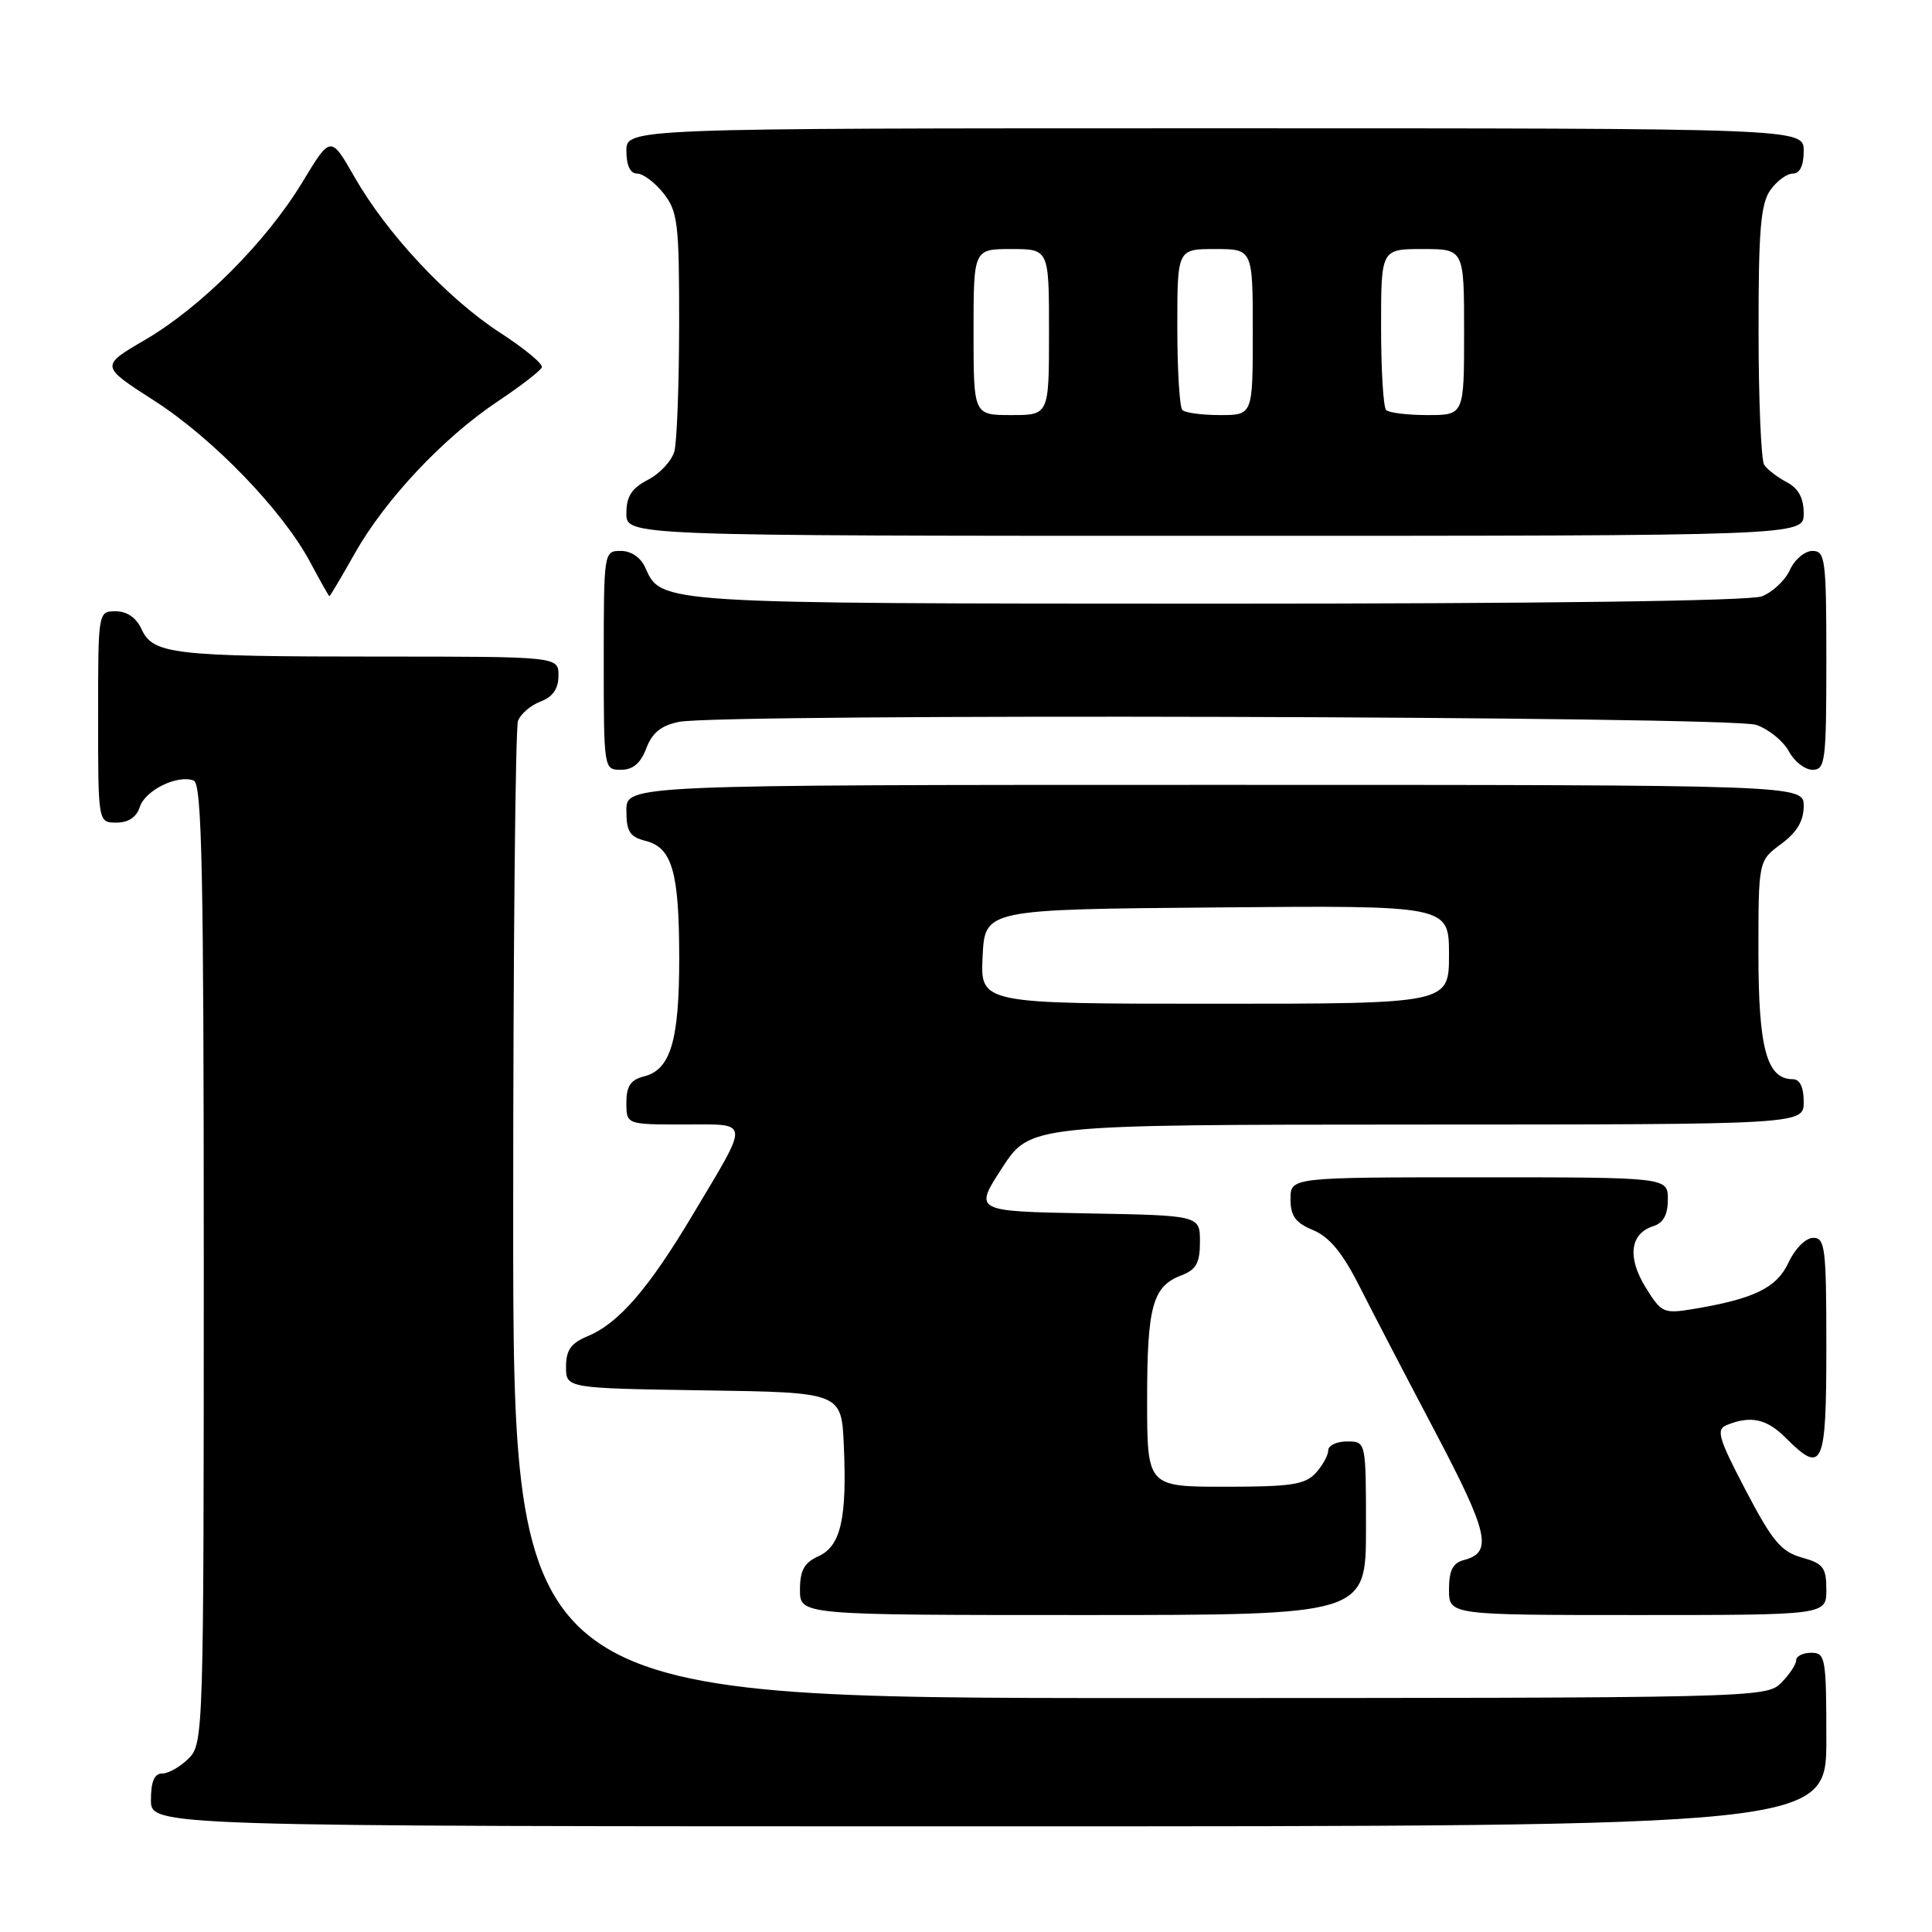 <?xml version="1.0" encoding="UTF-8" standalone="no"?>
<!DOCTYPE svg PUBLIC "-//W3C//DTD SVG 1.1//EN" "http://www.w3.org/Graphics/SVG/1.1/DTD/svg11.dtd" >
<svg xmlns="http://www.w3.org/2000/svg" xmlns:xlink="http://www.w3.org/1999/xlink" version="1.1" viewBox="0 0 256 256">
 <g >
 <path fill="currentColor"
d=" M 242.00 230.50 C 242.00 219.67 241.88 219.00 240.00 219.00 C 238.90 219.00 238.00 219.45 238.00 220.00 C 238.00 220.55 237.10 221.90 236.00 223.00 C 234.03 224.97 232.67 225.00 151.00 225.00 C 68.00 225.00 68.00 225.00 68.00 161.08 C 68.00 125.93 68.29 96.42 68.64 95.51 C 68.99 94.59 70.34 93.44 71.64 92.95 C 73.26 92.33 74.00 91.26 74.00 89.52 C 74.00 87.00 74.00 87.00 50.12 87.00 C 22.96 87.00 20.27 86.69 18.75 83.36 C 18.07 81.86 16.83 81.00 15.34 81.00 C 13.00 81.00 13.00 81.00 13.00 95.00 C 13.00 109.00 13.00 109.00 15.43 109.00 C 17.01 109.00 18.09 108.28 18.52 106.94 C 19.22 104.72 23.52 102.60 25.67 103.43 C 26.76 103.84 27.00 115.59 27.00 167.47 C 27.00 229.67 26.96 231.04 25.00 233.00 C 23.90 234.10 22.32 235.00 21.50 235.00 C 20.45 235.00 20.00 236.06 20.00 238.50 C 20.00 242.00 20.00 242.00 131.00 242.00 C 242.00 242.00 242.00 242.00 242.00 230.50 Z  M 181.00 202.50 C 181.00 191.00 181.00 191.00 178.50 191.00 C 177.12 191.00 176.00 191.53 176.00 192.17 C 176.00 192.82 175.26 194.17 174.35 195.17 C 172.94 196.72 171.10 197.00 162.35 197.00 C 152.00 197.00 152.00 197.00 152.00 185.43 C 152.00 173.06 152.73 170.43 156.56 168.98 C 158.50 168.24 159.00 167.34 159.00 164.55 C 159.00 161.05 159.00 161.05 144.03 160.78 C 129.05 160.50 129.05 160.50 132.78 154.76 C 136.50 149.03 136.50 149.03 187.75 149.01 C 239.00 149.00 239.00 149.00 239.00 146.00 C 239.00 144.05 238.49 143.00 237.56 143.00 C 234.11 143.00 233.00 138.95 233.00 126.31 C 233.00 114.06 233.00 114.06 236.00 111.84 C 238.10 110.29 239.00 108.78 239.00 106.81 C 239.00 104.00 239.00 104.00 161.00 104.00 C 83.00 104.00 83.00 104.00 83.00 107.39 C 83.00 110.19 83.44 110.89 85.54 111.42 C 89.07 112.31 90.00 115.55 90.00 127.02 C 90.00 137.90 88.85 141.75 85.33 142.63 C 83.56 143.08 83.00 143.91 83.00 146.11 C 83.00 149.00 83.00 149.00 90.61 149.00 C 99.50 149.00 99.42 148.17 91.82 160.91 C 85.97 170.73 81.98 175.35 77.87 177.05 C 75.66 177.97 75.00 178.90 75.00 181.10 C 75.00 183.95 75.00 183.95 93.25 184.23 C 111.50 184.50 111.50 184.50 111.81 191.50 C 112.24 201.24 111.41 204.86 108.45 206.21 C 106.56 207.06 106.00 208.09 106.00 210.66 C 106.00 214.00 106.00 214.00 143.50 214.00 C 181.00 214.00 181.00 214.00 181.00 202.50 Z  M 242.00 210.64 C 242.00 207.71 241.59 207.17 238.75 206.38 C 236.01 205.61 234.84 204.21 231.32 197.48 C 227.67 190.50 227.36 189.41 228.82 188.82 C 231.98 187.54 234.09 188.00 236.59 190.50 C 241.53 195.44 242.00 194.41 242.00 178.50 C 242.00 165.35 241.84 164.00 240.25 164.02 C 239.27 164.03 237.84 165.46 237.00 167.27 C 235.43 170.65 232.46 172.10 224.37 173.45 C 220.43 174.10 220.15 173.97 218.05 170.58 C 215.60 166.61 215.99 163.46 219.05 162.48 C 220.40 162.06 221.00 160.96 221.00 158.93 C 221.00 156.00 221.00 156.00 196.00 156.00 C 171.00 156.00 171.00 156.00 171.00 158.88 C 171.00 161.13 171.65 162.03 174.00 163.00 C 176.14 163.89 177.88 165.99 180.10 170.37 C 181.80 173.74 186.35 182.48 190.20 189.78 C 197.26 203.18 197.82 205.71 193.99 206.71 C 192.50 207.10 192.00 208.08 192.00 210.62 C 192.00 214.00 192.00 214.00 217.00 214.00 C 242.00 214.00 242.00 214.00 242.00 210.64 Z  M 85.64 99.15 C 86.42 97.09 87.61 96.13 89.98 95.65 C 95.66 94.52 229.38 94.89 232.71 96.05 C 234.36 96.62 236.30 98.20 237.03 99.55 C 237.75 100.90 239.16 102.00 240.17 102.00 C 241.86 102.00 242.00 100.89 242.00 87.50 C 242.00 74.09 241.86 73.00 240.16 73.00 C 239.15 73.00 237.80 74.13 237.17 75.52 C 236.54 76.91 234.86 78.48 233.45 79.02 C 231.85 79.63 204.31 79.99 161.18 79.99 C 87.18 79.97 87.62 80.00 85.51 75.23 C 84.91 73.87 83.64 73.00 82.26 73.00 C 80.02 73.00 80.00 73.11 80.00 87.50 C 80.00 101.93 80.01 102.00 82.28 102.00 C 83.87 102.00 84.89 101.14 85.64 99.15 Z  M 47.01 73.33 C 51.04 66.19 58.72 58.02 65.93 53.20 C 68.99 51.16 71.63 49.12 71.80 48.67 C 71.96 48.22 69.48 46.17 66.30 44.11 C 59.33 39.59 51.30 31.02 46.98 23.47 C 43.82 17.94 43.82 17.94 40.09 24.10 C 35.29 32.04 26.66 40.69 19.19 45.05 C 13.29 48.50 13.29 48.50 20.39 53.06 C 28.25 58.10 37.48 67.67 41.13 74.54 C 42.43 76.99 43.57 79.00 43.65 79.00 C 43.74 79.00 45.25 76.45 47.01 73.33 Z  M 239.00 68.04 C 239.00 65.98 238.31 64.71 236.75 63.89 C 235.51 63.23 234.17 62.21 233.77 61.60 C 233.36 61.00 233.02 53.06 233.02 43.97 C 233.00 30.61 233.30 27.02 234.56 25.22 C 235.41 24.00 236.76 23.00 237.56 23.00 C 238.49 23.00 239.00 21.95 239.00 20.00 C 239.00 17.00 239.00 17.00 161.00 17.00 C 83.00 17.00 83.00 17.00 83.00 20.00 C 83.00 21.93 83.51 23.00 84.43 23.00 C 85.21 23.00 86.79 24.19 87.93 25.63 C 89.81 28.03 90.00 29.60 89.99 42.88 C 89.98 50.92 89.70 58.53 89.36 59.79 C 89.02 61.05 87.45 62.75 85.87 63.57 C 83.69 64.70 83.00 65.76 83.00 68.03 C 83.00 71.00 83.00 71.00 161.00 71.00 C 239.00 71.00 239.00 71.00 239.00 68.04 Z  M 130.20 126.75 C 130.50 120.50 130.50 120.50 161.25 120.24 C 192.00 119.97 192.00 119.97 192.00 126.49 C 192.00 133.00 192.00 133.00 160.95 133.00 C 129.90 133.00 129.90 133.00 130.20 126.75 Z  M 129.00 44.00 C 129.00 33.00 129.00 33.00 134.00 33.00 C 139.00 33.00 139.00 33.00 139.00 44.00 C 139.00 55.00 139.00 55.00 134.00 55.00 C 129.00 55.00 129.00 55.00 129.00 44.00 Z  M 156.67 54.33 C 156.30 53.97 156.00 49.02 156.00 43.33 C 156.00 33.00 156.00 33.00 161.00 33.00 C 166.00 33.00 166.00 33.00 166.00 44.00 C 166.00 55.00 166.00 55.00 161.67 55.00 C 159.28 55.00 157.03 54.70 156.67 54.33 Z  M 183.67 54.33 C 183.30 53.97 183.00 49.02 183.00 43.33 C 183.00 33.00 183.00 33.00 188.50 33.00 C 194.00 33.00 194.00 33.00 194.00 44.00 C 194.00 55.00 194.00 55.00 189.17 55.00 C 186.51 55.00 184.03 54.70 183.67 54.33 Z "/>
</g>
</svg>